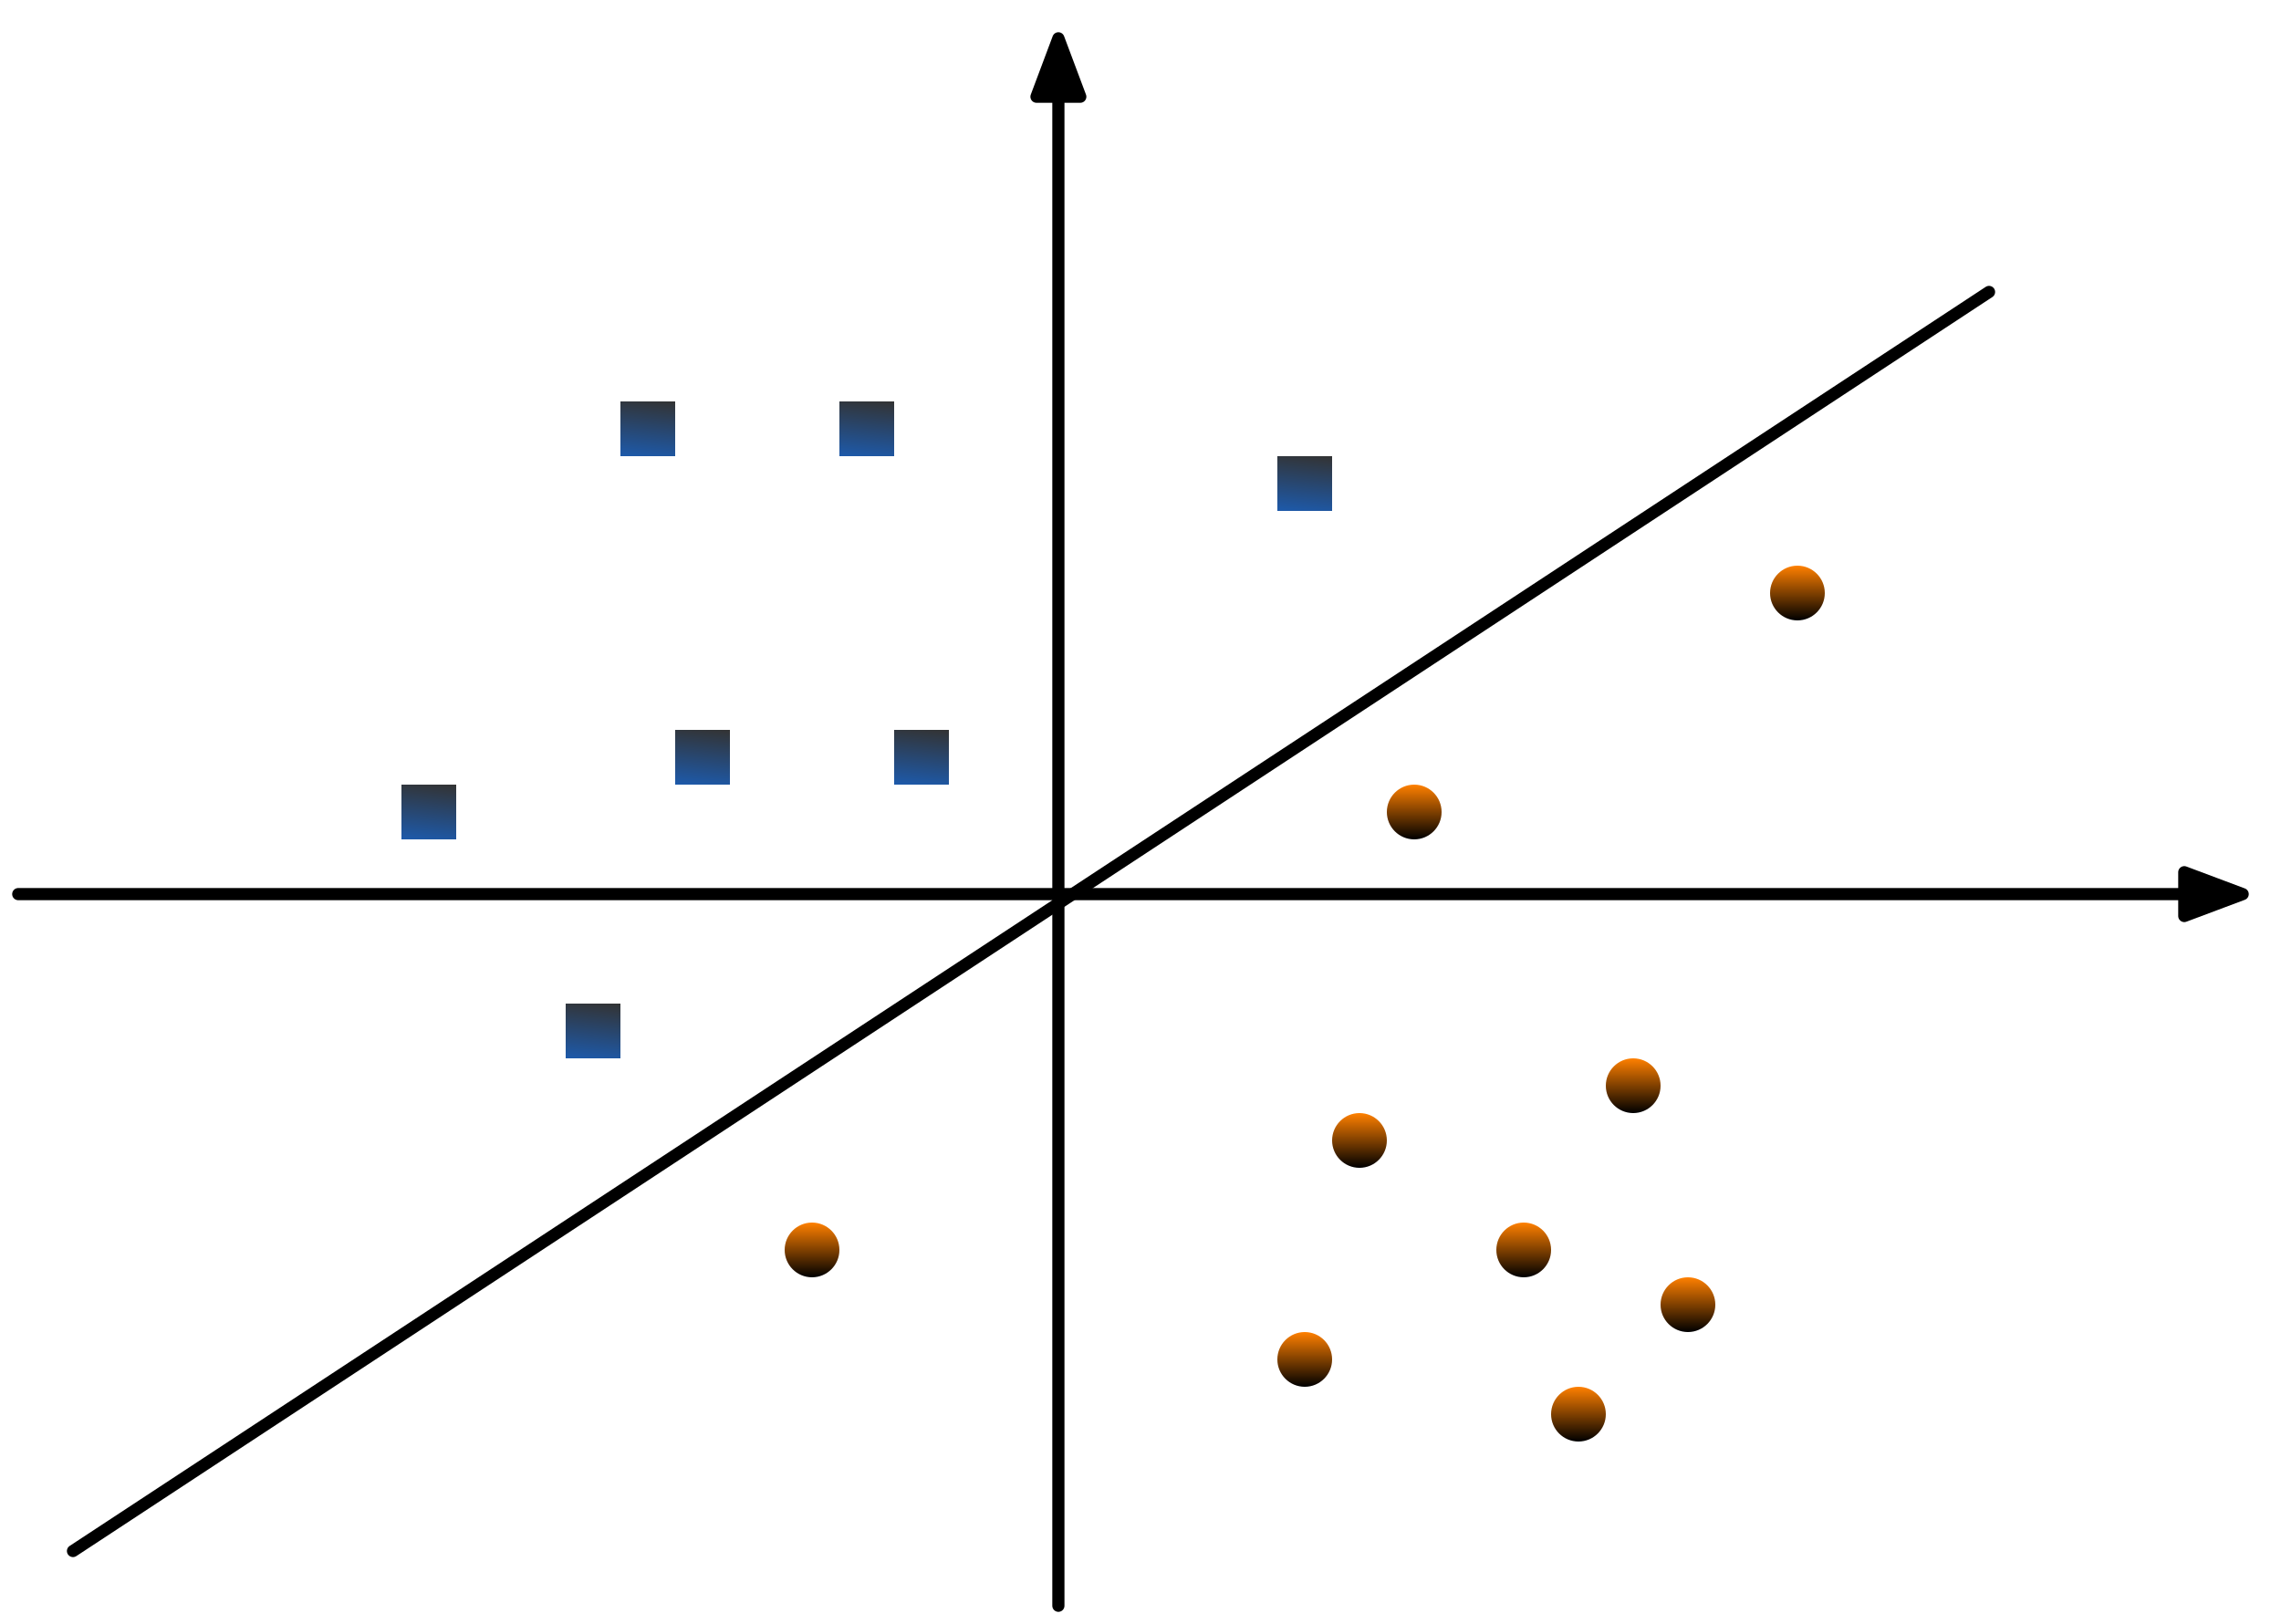 <?xml version="1.0" encoding="utf-8" standalone="no"?>
<!DOCTYPE svg PUBLIC "-//W3C//DTD SVG 1.1//EN" "http://www.w3.org/Graphics/SVG/1.1/DTD/svg11.dtd">
<svg xmlns="http://www.w3.org/2000/svg" xmlns:xl="http://www.w3.org/1999/xlink" version="1.1" viewBox="141 159 375 267" width="375pt" height="267pt" xmlns:dc="http://purl.org/dc/elements/1.1/"><defs><marker orient="auto" overflow="visible" markerUnits="strokeWidth" id="FilledArrow_Marker" viewBox="-6 -3 7 6" markerWidth="7" markerHeight="6" color="black"><g><path d="M -4.8 0 L 0 1.8 L 0 -1.8 Z" fill="currentColor" stroke="currentColor" stroke-width="1"/></g></marker><linearGradient x1="0" x2="1" id="Gradient" gradientUnits="userSpaceOnUse"><stop offset="0" stop-color="#1d5aab"/><stop offset="1" stop-color="#333"/></linearGradient><linearGradient id="Obj_Gradient" xl:href="#Gradient" gradientTransform="translate(282.983 234.419) rotate(-84) scale(9.891)"/><linearGradient id="Obj_Gradient_2" xl:href="#Gradient" gradientTransform="translate(246.983 234.419) rotate(-84) scale(9.891)"/><linearGradient id="Obj_Gradient_3" xl:href="#Gradient" gradientTransform="translate(210.983 297.419) rotate(-84) scale(9.891)"/><linearGradient id="Obj_Gradient_4" xl:href="#Gradient" gradientTransform="translate(255.983 288.419) rotate(-84) scale(9.891)"/><linearGradient id="Obj_Gradient_5" xl:href="#Gradient" gradientTransform="translate(237.983 333.419) rotate(-84) scale(9.891)"/><linearGradient id="Obj_Gradient_6" xl:href="#Gradient" gradientTransform="translate(354.983 243.419) rotate(-84) scale(9.891)"/><linearGradient id="Obj_Gradient_7" xl:href="#Gradient" gradientTransform="translate(291.983 288.419) rotate(-84) scale(9.891)"/><linearGradient x1="0" x2="1" id="Gradient_2" gradientUnits="userSpaceOnUse"><stop offset="0" stop-color="#ff8000"/><stop offset="1" stop-color="black"/></linearGradient><linearGradient id="Obj_Gradient_8" xl:href="#Gradient_2" gradientTransform="translate(409.5 333) rotate(90) scale(9)"/><linearGradient id="Obj_Gradient_9" xl:href="#Gradient_2" gradientTransform="translate(391.5 360) rotate(90) scale(9)"/><linearGradient id="Obj_Gradient_a" xl:href="#Gradient_2" gradientTransform="translate(418.5 369) rotate(90) scale(9)"/><linearGradient id="Obj_Gradient_b" xl:href="#Gradient_2" gradientTransform="translate(355.5 378) rotate(90) scale(9)"/><linearGradient id="Obj_Gradient_c" xl:href="#Gradient_2" gradientTransform="translate(364.5 342) rotate(90) scale(9)"/><linearGradient id="Obj_Gradient_d" xl:href="#Gradient_2" gradientTransform="translate(373.5 288) rotate(90) scale(9)"/><linearGradient id="Obj_Gradient_e" xl:href="#Gradient_2" gradientTransform="translate(400.5 387) rotate(90) scale(9)"/><linearGradient id="Obj_Gradient_f" xl:href="#Gradient_2" gradientTransform="translate(274.5 360) rotate(90) scale(9)"/><linearGradient id="Obj_Gradient_10" xl:href="#Gradient_2" gradientTransform="translate(436.5 252) rotate(90) scale(9)"/></defs><g stroke="none" stroke-opacity="1" stroke-dasharray="none" fill="none" fill-opacity="1"><title>Canvas 1</title><g><title>Layer 1</title><line x1="315" y1="174.9" x2="315" y2="423" marker-start="url(#FilledArrow_Marker)" stroke="black" stroke-linecap="round" stroke-linejoin="round" stroke-width="2"/><line x1="500.1" y1="306" x2="144" y2="306" marker-start="url(#FilledArrow_Marker)" stroke="black" stroke-linecap="round" stroke-linejoin="round" stroke-width="2"/><rect x="279" y="225" width="9" height="9" fill="url(#Obj_Gradient)"/><rect x="243" y="225" width="9" height="9" fill="url(#Obj_Gradient_2)"/><rect x="207" y="288" width="9" height="9" fill="url(#Obj_Gradient_3)"/><rect x="252" y="279" width="9" height="9" fill="url(#Obj_Gradient_4)"/><rect x="234" y="324" width="9" height="9" fill="url(#Obj_Gradient_5)"/><rect x="351" y="234" width="9" height="9" fill="url(#Obj_Gradient_6)"/><rect x="288" y="279" width="9" height="9" fill="url(#Obj_Gradient_7)"/><circle cx="409.5" cy="337.5" r="4.5" fill="url(#Obj_Gradient_8)"/><circle cx="391.5" cy="364.5" r="4.5" fill="url(#Obj_Gradient_9)"/><circle cx="418.5" cy="373.5" r="4.5" fill="url(#Obj_Gradient_a)"/><circle cx="355.5" cy="382.5" r="4.5" fill="url(#Obj_Gradient_b)"/><circle cx="364.5" cy="346.5" r="4.5" fill="url(#Obj_Gradient_c)"/><circle cx="373.5" cy="292.5" r="4.5" fill="url(#Obj_Gradient_d)"/><circle cx="400.5" cy="391.5" r="4.5" fill="url(#Obj_Gradient_e)"/><circle cx="274.5" cy="364.5" r="4.5" fill="url(#Obj_Gradient_f)"/><circle cx="436.5" cy="256.5" r="4.5" fill="url(#Obj_Gradient_10)"/><line x1="468" y1="207" x2="153" y2="414" stroke="black" stroke-linecap="round" stroke-linejoin="round" stroke-width="2"/></g></g></svg>
